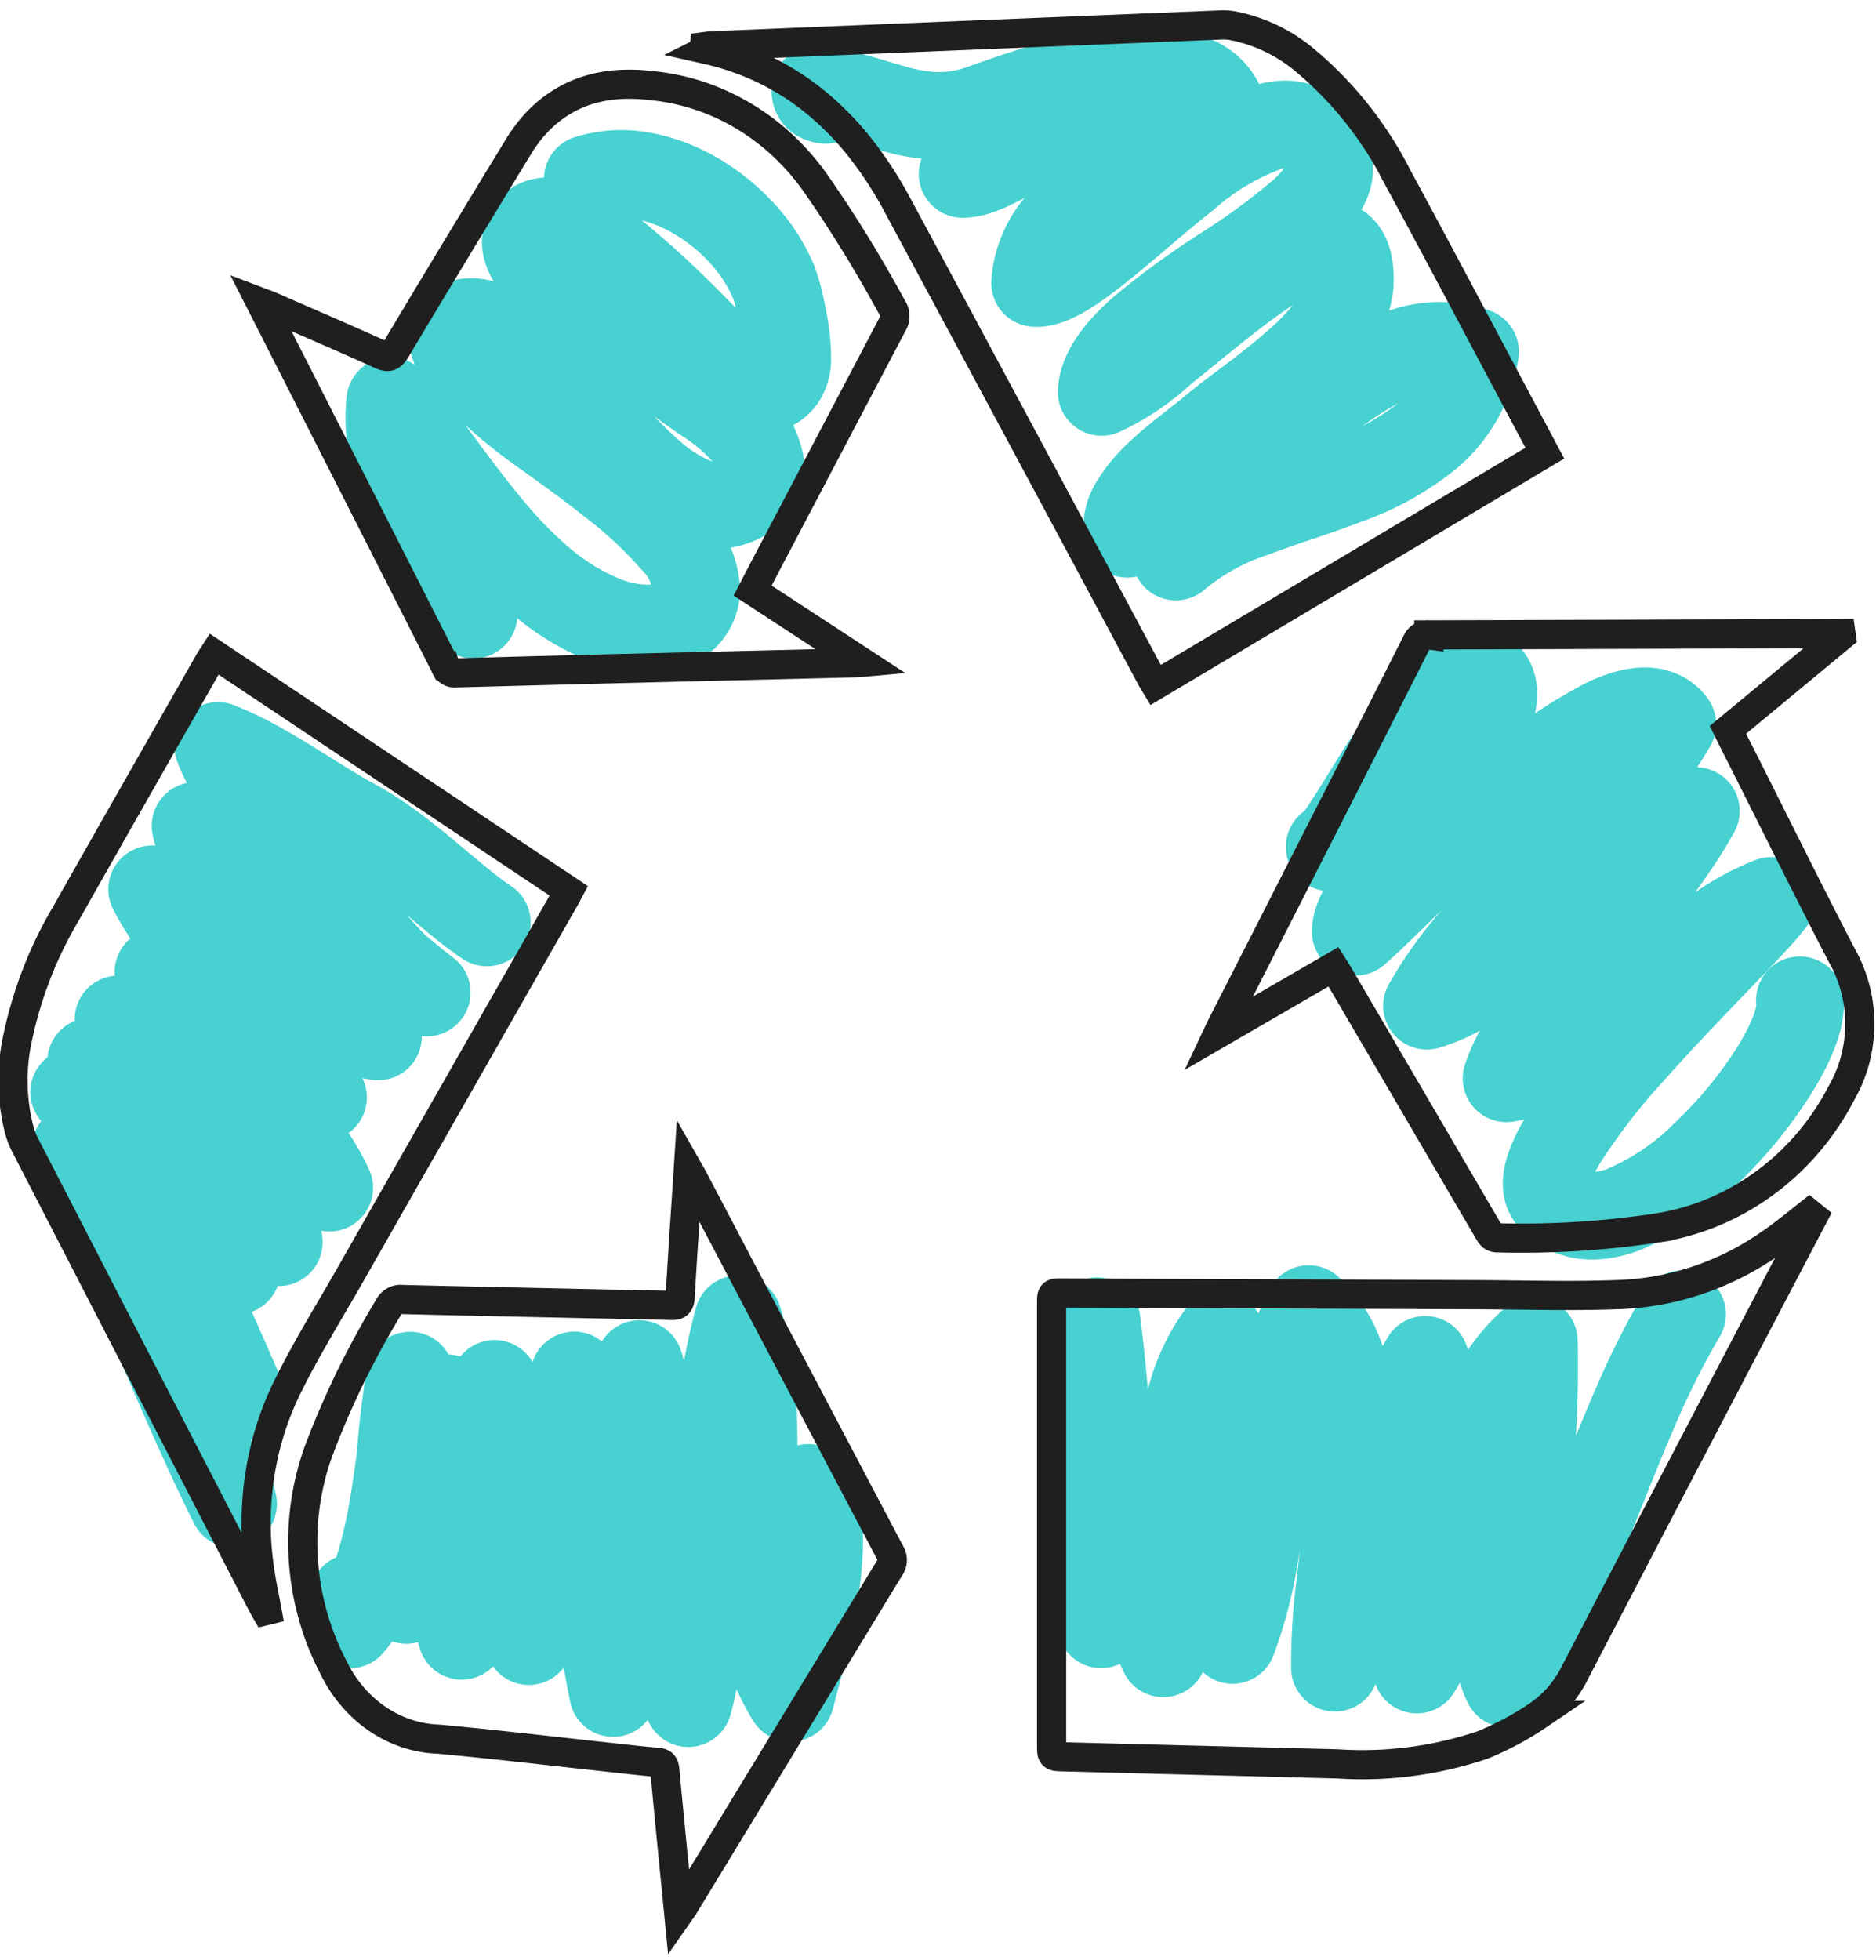 <svg id="Groupe_819" data-name="Groupe 819" xmlns="http://www.w3.org/2000/svg" width="128.647" height="134.337" viewBox="0 0 128.647 134.337">
  <g id="Calque_1" data-name="Calque 1" transform="translate(2.407 1.48)">
    <path id="Tracé_1114" data-name="Tracé 1114" d="M42.984,4.589a55.33,55.33,0,0,0-3.143,6.228c-.948,2.164-1.826,4.392-2.716,6.607s-1.791,4.413-2.787,6.521a42.893,42.893,0,0,1-3.352,5.965,4.938,4.938,0,0,1-.526-2.579,17.648,17.648,0,0,1,.431-3.243c.237-1.123.535-2.255.794-3.29a22.6,22.6,0,0,0,.563-2.718q.161-1.438.284-2.9t.2-2.921q.076-1.464.1-2.927t-.013-2.914a11.323,11.323,0,0,0-3.3,4.819,31.007,31.007,0,0,0-1.469,6.013c-.346,2.095-.63,4.227-1.093,6.232a16.333,16.333,0,0,1-2.165,5.465,15.893,15.893,0,0,1-.3-5.256c.157-1.77.5-3.554.826-5.34A39.866,39.866,0,0,0,26.025,13a14.405,14.405,0,0,0-.658-5.289,24.435,24.435,0,0,0-2.178,5,55.538,55.538,0,0,0-1.37,5.388c-.387,1.827-.737,3.668-1.147,5.473a41.189,41.189,0,0,1-1.5,5.252,42.415,42.415,0,0,1,.374-5.858c.245-2.244.541-4.692.674-7.088a27.78,27.78,0,0,0-.3-6.767,8.232,8.232,0,0,0-2.539-4.882,21.834,21.834,0,0,0-1.924,5.352c-.441,1.887-.726,3.855-.986,5.836s-.5,3.976-.839,5.916a29.426,29.426,0,0,1-1.479,5.584,7.768,7.768,0,0,1-.409-2.17,20.562,20.562,0,0,1,.019-2.511c.051-.859.134-1.724.208-2.54s.14-1.587.158-2.257q.038-1.424-.005-2.856t-.151-2.863q-.108-1.43-.272-2.854t-.37-2.831a12.675,12.675,0,0,0-2.155,4.828,32.96,32.96,0,0,0-.731,5.692c-.114,1.967-.151,3.966-.271,5.883a27.381,27.381,0,0,1-.77,5.394,38.156,38.156,0,0,1-2.019-5.4A53.574,53.574,0,0,1,4.051,16.7c-.346-1.946-.6-3.912-.8-5.864s-.32-3.887-.408-5.772c.205,1.67.388,3.388.53,5.13s.246,3.507.294,5.272.038,3.528-.044,5.266-.237,3.45-.482,5.112c.02-.492.056-.987.106-1.481s.114-.989.192-1.481.17-.981.276-1.464.225-.961.357-1.431" transform="translate(69.96 84.025)" fill="none" stroke="#47d1d1" stroke-linecap="round" stroke-linejoin="round" stroke-width="6"/>
    <path id="Tracé_1115" data-name="Tracé 1115" d="M35.78,25.919c.145,1.1-.532,2.839-1.709,4.747a30.094,30.094,0,0,1-4.7,5.741,17.592,17.592,0,0,1-5.735,3.885c-1.869.673-3.593.57-4.855-.776-.729-.778-.311-2.234.765-4.032a44.756,44.756,0,0,1,4.721-6.1c1.91-2.155,3.992-4.318,5.749-6.144s3.194-3.322,3.8-4.13a16.276,16.276,0,0,0-4.608,2.74c-1.461,1.169-2.871,2.52-4.3,3.831a36.258,36.258,0,0,1-4.382,3.586,12.053,12.053,0,0,1-4.86,2.011,10.681,10.681,0,0,1,1.312-2.65A29.343,29.343,0,0,1,19,25.972c.731-.879,1.5-1.745,2.21-2.585s1.382-1.652,1.917-2.423c.458-.66.935-1.315,1.415-1.968s.967-1.308,1.445-1.968.947-1.326,1.4-2,.876-1.37,1.269-2.079A9.127,9.127,0,0,0,23.555,14.9a30.6,30.6,0,0,0-4.364,4.157c-1.4,1.538-2.783,3.124-4.248,4.439A11.7,11.7,0,0,1,10.21,26.3,27.282,27.282,0,0,1,14,21.15c1.445-1.585,3.026-3.07,4.608-4.55s3.169-2.958,4.62-4.526A27.438,27.438,0,0,0,27.044,7c-.9-1.2-2.5-1.1-4.442-.213a31.788,31.788,0,0,0-6.5,4.435c-2.273,1.893-4.539,4.025-6.451,5.868s-3.465,3.393-4.326,4.135c-.036-.768.686-2.058,1.744-3.609s2.457-3.367,3.771-5.18a34.764,34.764,0,0,0,3.269-5.177c.722-1.548.934-2.827.211-3.57-.452-.464-1.079-.363-1.778.067a10.581,10.581,0,0,0-2.2,2.041C9.6,6.648,8.9,7.594,8.329,8.4s-1,1.468-1.195,1.757c-.173.258-.477.749-.836,1.332s-.775,1.258-1.173,1.884-.778,1.2-1.067,1.587-.488.581-.522.445" transform="translate(85.235 41.166)" fill="none" stroke="#47d1d1" stroke-linecap="round" stroke-linejoin="round" stroke-width="6"/>
    <path id="Tracé_1116" data-name="Tracé 1116" d="M27.522,36.675a15.933,15.933,0,0,1,5.237-2.926c2.042-.778,4.277-1.444,6.4-2.262a18.96,18.96,0,0,0,5.72-3.176,9.341,9.341,0,0,0,3.167-5.673,7.438,7.438,0,0,0-6.06.523A29.333,29.333,0,0,0,35.976,27.4c-1.99,1.7-3.97,3.517-5.938,4.967a12.826,12.826,0,0,1-5.849,2.746,3.17,3.17,0,0,1,.5-2.083,9.557,9.557,0,0,1,1.66-1.993c.663-.633,1.4-1.227,2.07-1.757s1.293-.995,1.729-1.37c.608-.524,1.481-1.171,2.451-1.9s2.04-1.555,3.039-2.427a17.966,17.966,0,0,0,2.622-2.729,5.332,5.332,0,0,0,1.19-2.807c.11-2.268-.694-2.993-2.015-2.791s-3.15,1.329-5.1,2.764-4,3.171-5.786,4.6a16.218,16.218,0,0,1-4.119,2.77c.073-1.41,1.169-2.824,2.749-4.223a55.532,55.532,0,0,1,5.667-4.139A47.046,47.046,0,0,0,36.2,13.094c1.366-1.26,2.128-2.459,1.738-3.572-.774-2.208-2.17-2.759-3.891-2.35a17.3,17.3,0,0,0-5.825,3.4c-2.063,1.624-4.153,3.508-5.977,4.963s-3.378,2.476-4.381,2.386A6.912,6.912,0,0,1,19.629,13.8a14.143,14.143,0,0,1,3.608-2.766c1.367-.79,2.825-1.493,4.156-2.249a12.57,12.57,0,0,0,3.393-2.569,3.417,3.417,0,0,0-3.521-2.469A12.5,12.5,0,0,0,22.15,5.575c-1.808,1-3.642,2.226-5.264,3.2s-3.03,1.688-3.994,1.671A8,8,0,0,1,15.928,7.6a9.165,9.165,0,0,1,3.434-.9c1.19-.106,2.412-.084,3.632-.131a13.334,13.334,0,0,0,3.629-.548,5.294,5.294,0,0,0-2.747-1.77A8.373,8.373,0,0,0,20.6,4.116a20.18,20.18,0,0,0-3.392.8c-1.1.348-2.155.739-3.09,1.058a8.6,8.6,0,0,1-3.029.487,11.377,11.377,0,0,1-2.681-.426c-.871-.231-1.739-.519-2.656-.772A15.757,15.757,0,0,0,2.8,4.711a.649.649,0,0,0,.033.252.494.494,0,0,0,.127.194.684.684,0,0,0,.22.136,1.327,1.327,0,0,0,.314.078" transform="translate(50.706)" fill="none" stroke="#47d1d1" stroke-linecap="round" stroke-linejoin="round" stroke-width="6"/>
    <path id="Tracé_1117" data-name="Tracé 1117" d="M16.324,3.735a7.693,7.693,0,0,1,3.74-.22,11.229,11.229,0,0,1,3.71,1.4A13.587,13.587,0,0,1,26.95,7.5a11.463,11.463,0,0,1,2.133,3.319,10.57,10.57,0,0,1,.367,1.236c.139.561.281,1.234.387,1.914a12.428,12.428,0,0,1,.171,1.948,2.492,2.492,0,0,1-.281,1.339,1.932,1.932,0,0,1-1.107.873,1.431,1.431,0,0,1-1.079-.275,6.669,6.669,0,0,1-1.1-.982c-.379-.4-.771-.837-1.186-1.248-.319-.317-1.182-1.239-2.326-2.379s-2.564-2.494-4-3.681a16.5,16.5,0,0,0-4.1-2.664c-1.211-.463-2.18-.375-2.65.648-.386.84.29,1.974,1.543,3.243a41.132,41.132,0,0,0,5.015,4.059c1.931,1.385,3.957,2.746,5.587,3.921a13.053,13.053,0,0,1,3.208,2.8,6.143,6.143,0,0,1,.555,1.349,2.662,2.662,0,0,1,.059,1.227,1.922,1.922,0,0,1-.608,1.032,3.831,3.831,0,0,1-1.444.766A3.926,3.926,0,0,1,23.3,25.7a10.848,10.848,0,0,1-2.723-1.822c-.875-.761-1.708-1.623-2.465-2.423s-1.439-1.536-2.014-2.05c-.232-.207-.741-.718-1.4-1.357s-1.473-1.4-2.313-2.124a18.411,18.411,0,0,0-2.473-1.844,2.548,2.548,0,0,0-1.89-.522c-.736.264-1,.683-.959,1.176a3.272,3.272,0,0,0,.828,1.623,14.91,14.91,0,0,0,1.552,1.588c.52.47.983.853,1.211,1.067a37.882,37.882,0,0,0,3.092,2.366c1.367.987,2.964,2.138,4.478,3.352A28.576,28.576,0,0,1,22.2,28.461a5.24,5.24,0,0,1,1.57,3.48,2.649,2.649,0,0,1-.826,1.817,3.169,3.169,0,0,1-1.677.725,6.678,6.678,0,0,1-1.972-.03A8.329,8.329,0,0,1,17.578,34,15.925,15.925,0,0,1,13.1,31.281a29.778,29.778,0,0,1-3.729-3.86c-1.156-1.4-2.247-2.881-3.328-4.329S3.9,20.23,2.777,18.957a10.628,10.628,0,0,0,.274,3.816,20.825,20.825,0,0,0,1.409,3.9,40.537,40.537,0,0,0,2,3.707c.7,1.172,1.413,2.263,2.038,3.224a2.108,2.108,0,0,1-.479-.3,2.3,2.3,0,0,1-.343-.362c-.1-.129-.188-.264-.277-.4s-.179-.28-.282-.422" transform="translate(21.572 7.056)" fill="none" stroke="#47d1d1" stroke-linecap="round" stroke-linejoin="round" stroke-width="6"/>
    <path id="Tracé_1118" data-name="Tracé 1118" d="M34.193,14.812a6.279,6.279,0,0,1,.734,2.976,20.941,20.941,0,0,1-.267,3.906c-.2,1.371-.5,2.768-.808,4.063s-.63,2.488-.889,3.453a14.846,14.846,0,0,1-2.118-5.924,44.529,44.529,0,0,1-.414-6.868c0-2.353.056-4.722-.046-6.964a21.943,21.943,0,0,0-1.011-6.2c-.313,1.158-.573,2.362-.8,3.592s-.413,2.484-.584,3.743-.323,2.523-.475,3.772-.3,2.481-.47,3.676c-.133.946-.2,1.913-.242,2.887s-.061,1.957-.1,2.935-.088,1.951-.2,2.908a16.63,16.63,0,0,1-.55,2.807,20.53,20.53,0,0,1-1.49-5.509c-.278-1.944-.387-3.972-.473-6.009s-.147-4.085-.33-6.067A26.461,26.461,0,0,0,22.6,6.324c-.242,1.839-.358,3.722-.426,5.623s-.088,3.821-.135,5.735-.124,3.821-.306,5.7a34.9,34.9,0,0,1-.937,5.5,53.542,53.542,0,0,1-.85-5.425c-.2-1.823-.341-3.656-.481-5.489s-.28-3.663-.482-5.479A52.394,52.394,0,0,0,18.133,7.1a26.787,26.787,0,0,0-.993,4.5c-.219,1.536-.356,3.1-.5,4.657s-.29,3.114-.531,4.635a23.978,23.978,0,0,1-1.092,4.432A9,9,0,0,1,13.5,21.5a27.671,27.671,0,0,1-.354-4.673c-.014-1.623.03-3.274,0-4.837a19.4,19.4,0,0,0-.476-4.311,15.877,15.877,0,0,0-.993,4.222c-.16,1.453-.19,2.941-.213,4.428s-.04,2.974-.174,4.425a16.643,16.643,0,0,1-.873,4.205,17.142,17.142,0,0,1-.7-3.882c-.105-1.351-.107-2.746-.086-4.152s.064-2.821.051-4.21a27.535,27.535,0,0,0-.292-4.053A10.456,10.456,0,0,0,8.24,11.878,31.4,31.4,0,0,0,7.8,15.485c-.1,1.23-.178,2.467-.341,3.657A13.728,13.728,0,0,1,6.624,22.5a35.136,35.136,0,0,1-.446-3.83c-.081-1.291-.1-2.592-.063-3.89s.124-2.6.255-3.878.3-2.551.508-3.792c-.156,1.1-.3,2.515-.487,4.078s-.4,3.268-.688,4.934A31.741,31.741,0,0,1,4.57,20.82a9.125,9.125,0,0,1-1.819,3.359,2.261,2.261,0,0,1-.045-.485,2.506,2.506,0,0,1,.049-.44c.028-.144.066-.288.107-.438s.087-.309.129-.482" transform="translate(18.838 85.701)" fill="none" stroke="#47d1d1" stroke-linecap="round" stroke-linejoin="round" stroke-width="6"/>
    <path id="Tracé_1119" data-name="Tracé 1119" d="M30.981,15.233c-.615-.406-1.28-.923-1.984-1.5s-1.444-1.2-2.211-1.838-1.556-1.273-2.359-1.864A21.372,21.372,0,0,0,22,8.46c-.8-.432-1.576-.9-2.352-1.378S18.1,6.113,17.323,5.636,15.77,4.7,14.976,4.269a22.659,22.659,0,0,0-2.429-1.14,9.923,9.923,0,0,0,1.2,2.263,22.024,22.024,0,0,0,1.728,2.166c.626.7,1.281,1.383,1.907,2.035S18.6,10.87,19.109,11.46c.586.68,1.173,1.439,1.772,2.224s1.21,1.6,1.842,2.38A26.844,26.844,0,0,0,24.7,18.286a12.336,12.336,0,0,0,2.163,1.75,44.63,44.63,0,0,1-3.739-3.191c-1.235-1.147-2.473-2.339-3.748-3.453a28.715,28.715,0,0,0-3.97-2.986A13.864,13.864,0,0,0,11,8.613a3.739,3.739,0,0,0,.722,1.614,14.5,14.5,0,0,0,1.471,1.731c.555.573,1.145,1.131,1.677,1.638s1.009.964,1.337,1.334c.577.651,1.212,1.291,1.867,1.934s1.332,1.287,1.992,1.947,1.3,1.335,1.89,2.037a15.252,15.252,0,0,1,1.562,2.2,10.054,10.054,0,0,1-3.851-1.408,33.6,33.6,0,0,1-4.007-2.8C14.324,17.78,13,16.653,11.71,15.618a32.719,32.719,0,0,0-3.689-2.661,19.1,19.1,0,0,0,2.6,3.8c1,1.171,2.1,2.269,3.211,3.363s2.221,2.188,3.24,3.349a20.143,20.143,0,0,1,2.678,3.76c-.939-.682-1.86-1.443-2.778-2.231s-1.83-1.6-2.753-2.386-1.855-1.545-2.812-2.226a18.629,18.629,0,0,0-2.953-1.753,13.968,13.968,0,0,0,2.4,4,41.041,41.041,0,0,0,3.318,3.441c1.166,1.114,2.344,2.224,3.391,3.418a15.6,15.6,0,0,1,2.612,3.926c-.616-.641-1.259-1.25-1.919-1.838s-1.337-1.154-2.022-1.709-1.375-1.1-2.064-1.645-1.373-1.089-2.045-1.645c-.476-.393-.967-.85-1.474-1.323S9.627,24.3,9.092,23.84a13.166,13.166,0,0,0-1.647-1.225,5.889,5.889,0,0,0-1.728-.744,6.681,6.681,0,0,0,.69,1.586,11.739,11.739,0,0,0,1,1.408c.363.451.749.887,1.127,1.327s.75.881,1.086,1.341c.587.8,1.162,1.617,1.735,2.431s1.145,1.63,1.723,2.441,1.165,1.617,1.768,2.411,1.223,1.577,1.87,2.341a21.2,21.2,0,0,1-3.375-2.467C12.213,33.712,11.1,32.6,10,31.456s-2.165-2.336-3.2-3.48-2.026-2.242-2.965-3.209c.827.993,1.742,2.064,2.679,3.192s1.9,2.315,2.818,3.538A45.018,45.018,0,0,1,11.9,35.256a24.11,24.11,0,0,1,1.918,3.853,24.863,24.863,0,0,1-2.779-3.092c-.857-1.1-1.668-2.249-2.5-3.37a33.062,33.062,0,0,0-2.651-3.2,15.072,15.072,0,0,0-3.213-2.587,47.776,47.776,0,0,1,3.442,4.781c1.063,1.673,2.047,3.415,2.974,5.2s1.8,3.6,2.635,5.436,1.639,3.676,2.429,5.5a32.974,32.974,0,0,1-3.025-4.116c-.92-1.45-1.776-2.958-2.635-4.463s-1.719-3-2.649-4.441A30.83,30.83,0,0,0,2.779,30.7a17.542,17.542,0,0,1,1.35,2.316c.4.806.747,1.64,1.077,2.485s.639,1.7.953,2.556.632,1.7.979,2.53q.764,1.823,1.537,3.649t1.57,3.645q.8,1.819,1.627,3.624t1.709,3.585q-.032-.139-.063-.28l-.063-.282q-.032-.141-.065-.282t-.068-.28" transform="translate(0 46.523)" fill="none" stroke="#47d1d1" stroke-linecap="round" stroke-linejoin="round" stroke-width="6"/>
  </g>
  <g id="Calque_2" data-name="Calque 2">
    <g id="Groupe_709" data-name="Groupe 709">
      <g id="Groupe_708" data-name="Groupe 708">
        <path id="Tracé_605" data-name="Tracé 605" d="M.993,3.307l.051.029.052.026.054.023.055.021a18.331,18.331,0,0,1,4.1,1.451,17.774,17.774,0,0,1,3.511,2.3,20.4,20.4,0,0,1,2.96,3.079,26.441,26.441,0,0,1,2.454,3.786q2.168,4.026,4.339,8.065t4.352,8.1q2.18,4.061,4.364,8.135t4.377,8.17c.02.037.04.073.062.11l.067.112.072.119.079.13,26.7-15.9L56.71,27.431q-1.021-1.915-2.037-3.83T52.64,19.778q-1.016-1.909-2.036-3.813t-2.048-3.8a26.056,26.056,0,0,0-1.321-2.309A25.582,25.582,0,0,0,45.7,7.72a25.116,25.116,0,0,0-1.737-1.957,24.7,24.7,0,0,0-1.924-1.757,11.1,11.1,0,0,0-1.081-.772A10.956,10.956,0,0,0,39.8,2.6a10.809,10.809,0,0,0-2.49-.821q-.1-.02-.2-.035t-.2-.023q-.1-.009-.2-.012t-.205,0l-8.841.361-8.771.359-8.7.357-8.633.356c-.046,0-.092,0-.138.008l-.137.014-.136.017L1.005,3.2Z" transform="translate(47.294)" fill="none" stroke="#201f1f" stroke-width="2"/>
        <path id="Tracé_606" data-name="Tracé 606" d="M18.308,67.156c-.043-.233-.087-.465-.132-.7s-.09-.465-.135-.7-.088-.465-.128-.7-.078-.466-.112-.7a21.649,21.649,0,0,1,.028-6.559,21.148,21.148,0,0,1,.753-3.166,20.575,20.575,0,0,1,1.234-3c.315-.633.644-1.259.983-1.878s.688-1.235,1.041-1.847.711-1.223,1.069-1.833.714-1.223,1.064-1.838L27.64,37.8l3.68-6.455,3.693-6.477,3.706-6.5c.023-.04.045-.08.068-.12l.068-.126.072-.136.08-.15L14.674,1.6l-.076.117-.071.109-.066.1c-.021.034-.042.068-.062.1q-1.242,2.179-2.483,4.354T9.438,10.73Q8.2,12.9,6.971,15.067T4.517,19.4q-.592,1-1.1,2.043t-.926,2.135q-.419,1.088-.749,2.214t-.567,2.282a13.614,13.614,0,0,0,.15,6.164q.036.133.079.263t.093.258q.05.128.106.252t.118.246l4.033,7.82L9.8,50.925,13.872,58.8l4.084,7.907q.031.06.063.119l.066.118.067.117.067.117Z" transform="translate(0 43.235)" fill="none" stroke="#201f1f" stroke-width="2"/>
        <path id="Tracé_607" data-name="Tracé 607" d="M53.529,1.174c-.285.219-.568.444-.852.669s-.567.453-.853.678-.574.448-.866.666-.587.429-.888.632A19.568,19.568,0,0,1,47.723,5.2a19.3,19.3,0,0,1-2.492,1.034,19.124,19.124,0,0,1-2.6.672,19,19,0,0,1-2.673.3c-.822.033-1.645.051-2.467.06s-1.643.007-2.464,0-1.64-.016-2.46-.026-1.637-.019-2.454-.022l-7.168-.029-7.122-.03L8.746,7.133,1.715,7.1a4.1,4.1,0,0,0-.444.009.353.353,0,0,0-.228.087.392.392,0,0,0-.084.238C.948,7.548.948,7.7.948,7.9V38.044c0,.207,0,.363.013.479a.41.41,0,0,0,.088.248.387.387,0,0,0,.239.1,4.638,4.638,0,0,0,.466.025l4.67.121,4.689.121,4.709.121,4.729.121q1.259.083,2.516.044t2.5-.2q1.247-.161,2.477-.444t2.432-.686q.5-.2.992-.432t.969-.484q.478-.255.944-.535t.917-.586a7.523,7.523,0,0,0,.785-.617,7.641,7.641,0,0,0,.7-.717,7.785,7.785,0,0,0,.6-.806,7.936,7.936,0,0,0,.5-.886q2.033-3.909,4.075-7.825t4.1-7.85q2.056-3.933,4.121-7.874t4.145-7.9c.02-.037.039-.074.058-.11l.054-.107.049-.1Z" transform="translate(71.165 81.534)" fill="none" stroke="#201f1f" stroke-width="2"/>
        <path id="Tracé_608" data-name="Tracé 608" d="M37.224,7.873,45,1.434l-.024-.165-.807.008L37.245,1.3l-6.885.023-6.843.022-6.8.021a.75.75,0,0,0-.256.01.773.773,0,0,0-.235.093.8.8,0,0,0-.2.165.835.835,0,0,0-.139.226Q14.205,5.182,12.521,8.5T9.157,15.108Q7.478,18.408,5.8,21.7t-3.35,6.569l-.038.078-.043.091-.055.117-.074.157,7.939-4.6.1.156.093.15.089.145.086.142,2.548,4.353,2.553,4.363L18.2,37.791l2.565,4.383c.038.065.074.131.112.192a.961.961,0,0,0,.127.167.518.518,0,0,0,.171.118.626.626,0,0,0,.245.045q1.368.037,2.737.013T26.9,42.6q1.37-.085,2.738-.23t2.734-.351a16.716,16.716,0,0,0,3.863-1.091,17.058,17.058,0,0,0,3.481-1.962,17.509,17.509,0,0,0,2.964-2.74A17.975,17.975,0,0,0,44.992,32.8a9.423,9.423,0,0,0,.953-2.3,9.6,9.6,0,0,0,.015-4.882,9.459,9.459,0,0,0-.939-2.309q-.954-1.841-1.892-3.689t-1.866-3.7q-.929-1.848-1.853-3.695T37.557,8.546l-.078-.155L37.4,8.23l-.084-.171Z" transform="translate(81.268 42.158)" fill="none" stroke="#201f1f" stroke-width="2"/>
        <path id="Tracé_609" data-name="Tracé 609" d="M1.95,16.485l1.044,2.051L4.018,20.55,5.03,22.539l1.006,1.978,2.137,4.206,2.141,4.214,2.145,4.223,2.148,4.232a.757.757,0,0,0,.109.216.706.706,0,0,0,.164.162.664.664,0,0,0,.2.1.644.644,0,0,0,.228.021l5.3-.142,5.321-.138,5.347-.133,5.374-.129,6.205-.154.052,0,.067-.006.1-.009.144-.013L35.7,36.251l.232-.445.226-.435.222-.428.221-.423L38.768,30.4l2.171-4.131,2.177-4.139L45.3,17.981a.977.977,0,0,0,.121-.262.992.992,0,0,0,.04-.28.975.975,0,0,0-.04-.279A.931.931,0,0,0,45.3,16.9q-.6-1.1-1.228-2.19t-1.282-2.15q-.654-1.064-1.336-2.108T40.064,8.39A16.545,16.545,0,0,0,37.8,5.769a15.859,15.859,0,0,0-2.691-2.035A15.346,15.346,0,0,0,32.086,2.34a15.085,15.085,0,0,0-3.268-.7A12.936,12.936,0,0,0,26.8,1.549a9.482,9.482,0,0,0-1.943.271,8.012,8.012,0,0,0-1.842.71A8.313,8.313,0,0,0,21.3,3.759q-.236.221-.456.459t-.425.491q-.2.253-.392.521t-.358.549Q18.6,7.522,17.544,9.264t-2.113,3.484q-1.053,1.742-2.1,3.484t-2.086,3.484a1.9,1.9,0,0,1-.207.294.591.591,0,0,1-.214.16.488.488,0,0,1-.258.026,1.272,1.272,0,0,1-.338-.109q-.958-.435-1.918-.859t-1.92-.843l-1.92-.836q-.959-.418-1.916-.838l-.12-.046L2.3,16.616l-.157-.058Z" transform="translate(15.91 4.235)" fill="none" stroke="#201f1f" stroke-width="2"/>
        <path id="Tracé_610" data-name="Tracé 610" d="M27.419,3.28q-.073,1.129-.146,2.231T27.129,7.7q-.071,1.084-.138,2.156T26.863,12a1.165,1.165,0,0,1-.048.3.387.387,0,0,1-.11.177.391.391,0,0,1-.183.083,1.218,1.218,0,0,1-.266.017q-2.324-.054-4.642-.1l-4.622-.1-4.6-.1q-2.295-.051-4.583-.106a.871.871,0,0,0-.29.009.887.887,0,0,0-.267.1.936.936,0,0,0-.226.183,1,1,0,0,0-.167.254q-.713,1.178-1.372,2.39T4.222,17.55q-.6,1.243-1.149,2.517T2.038,22.643a18.173,18.173,0,0,0-.89,3.682,18.667,18.667,0,0,0,.524,7.492,18.376,18.376,0,0,0,1.4,3.539,9.217,9.217,0,0,0,1.295,2A8.7,8.7,0,0,0,6.069,40.9a8.183,8.183,0,0,0,2.016,1.01,7.784,7.784,0,0,0,2.223.4q1.479.135,2.96.289t2.967.318q1.486.163,2.974.33t2.982.328l.776.085.777.085q.389.042.778.08t.779.07a.968.968,0,0,1,.222.04.37.37,0,0,1,.151.089.4.4,0,0,1,.092.157,1.088,1.088,0,0,1,.046.245q.113,1.216.23,2.434t.237,2.444q.12,1.226.243,2.463t.246,2.493l.105-.15.091-.128.08-.115c.025-.037.049-.073.071-.11l3.51-5.77L34.147,42.2,37.681,36.4l3.546-5.825a.839.839,0,0,0,.133-.237.887.887,0,0,0,.053-.264.909.909,0,0,0-.028-.27.9.9,0,0,0-.11-.254q-1.706-3.231-3.406-6.456t-3.392-6.438q-1.692-3.213-3.378-6.42t-3.364-6.4c-.019-.036-.039-.072-.06-.11l-.069-.12-.083-.143Z" transform="translate(19.778 76.911)" fill="none" stroke="#201f1f" stroke-width="2"/>
      </g>
    </g>
  </g>
</svg>
